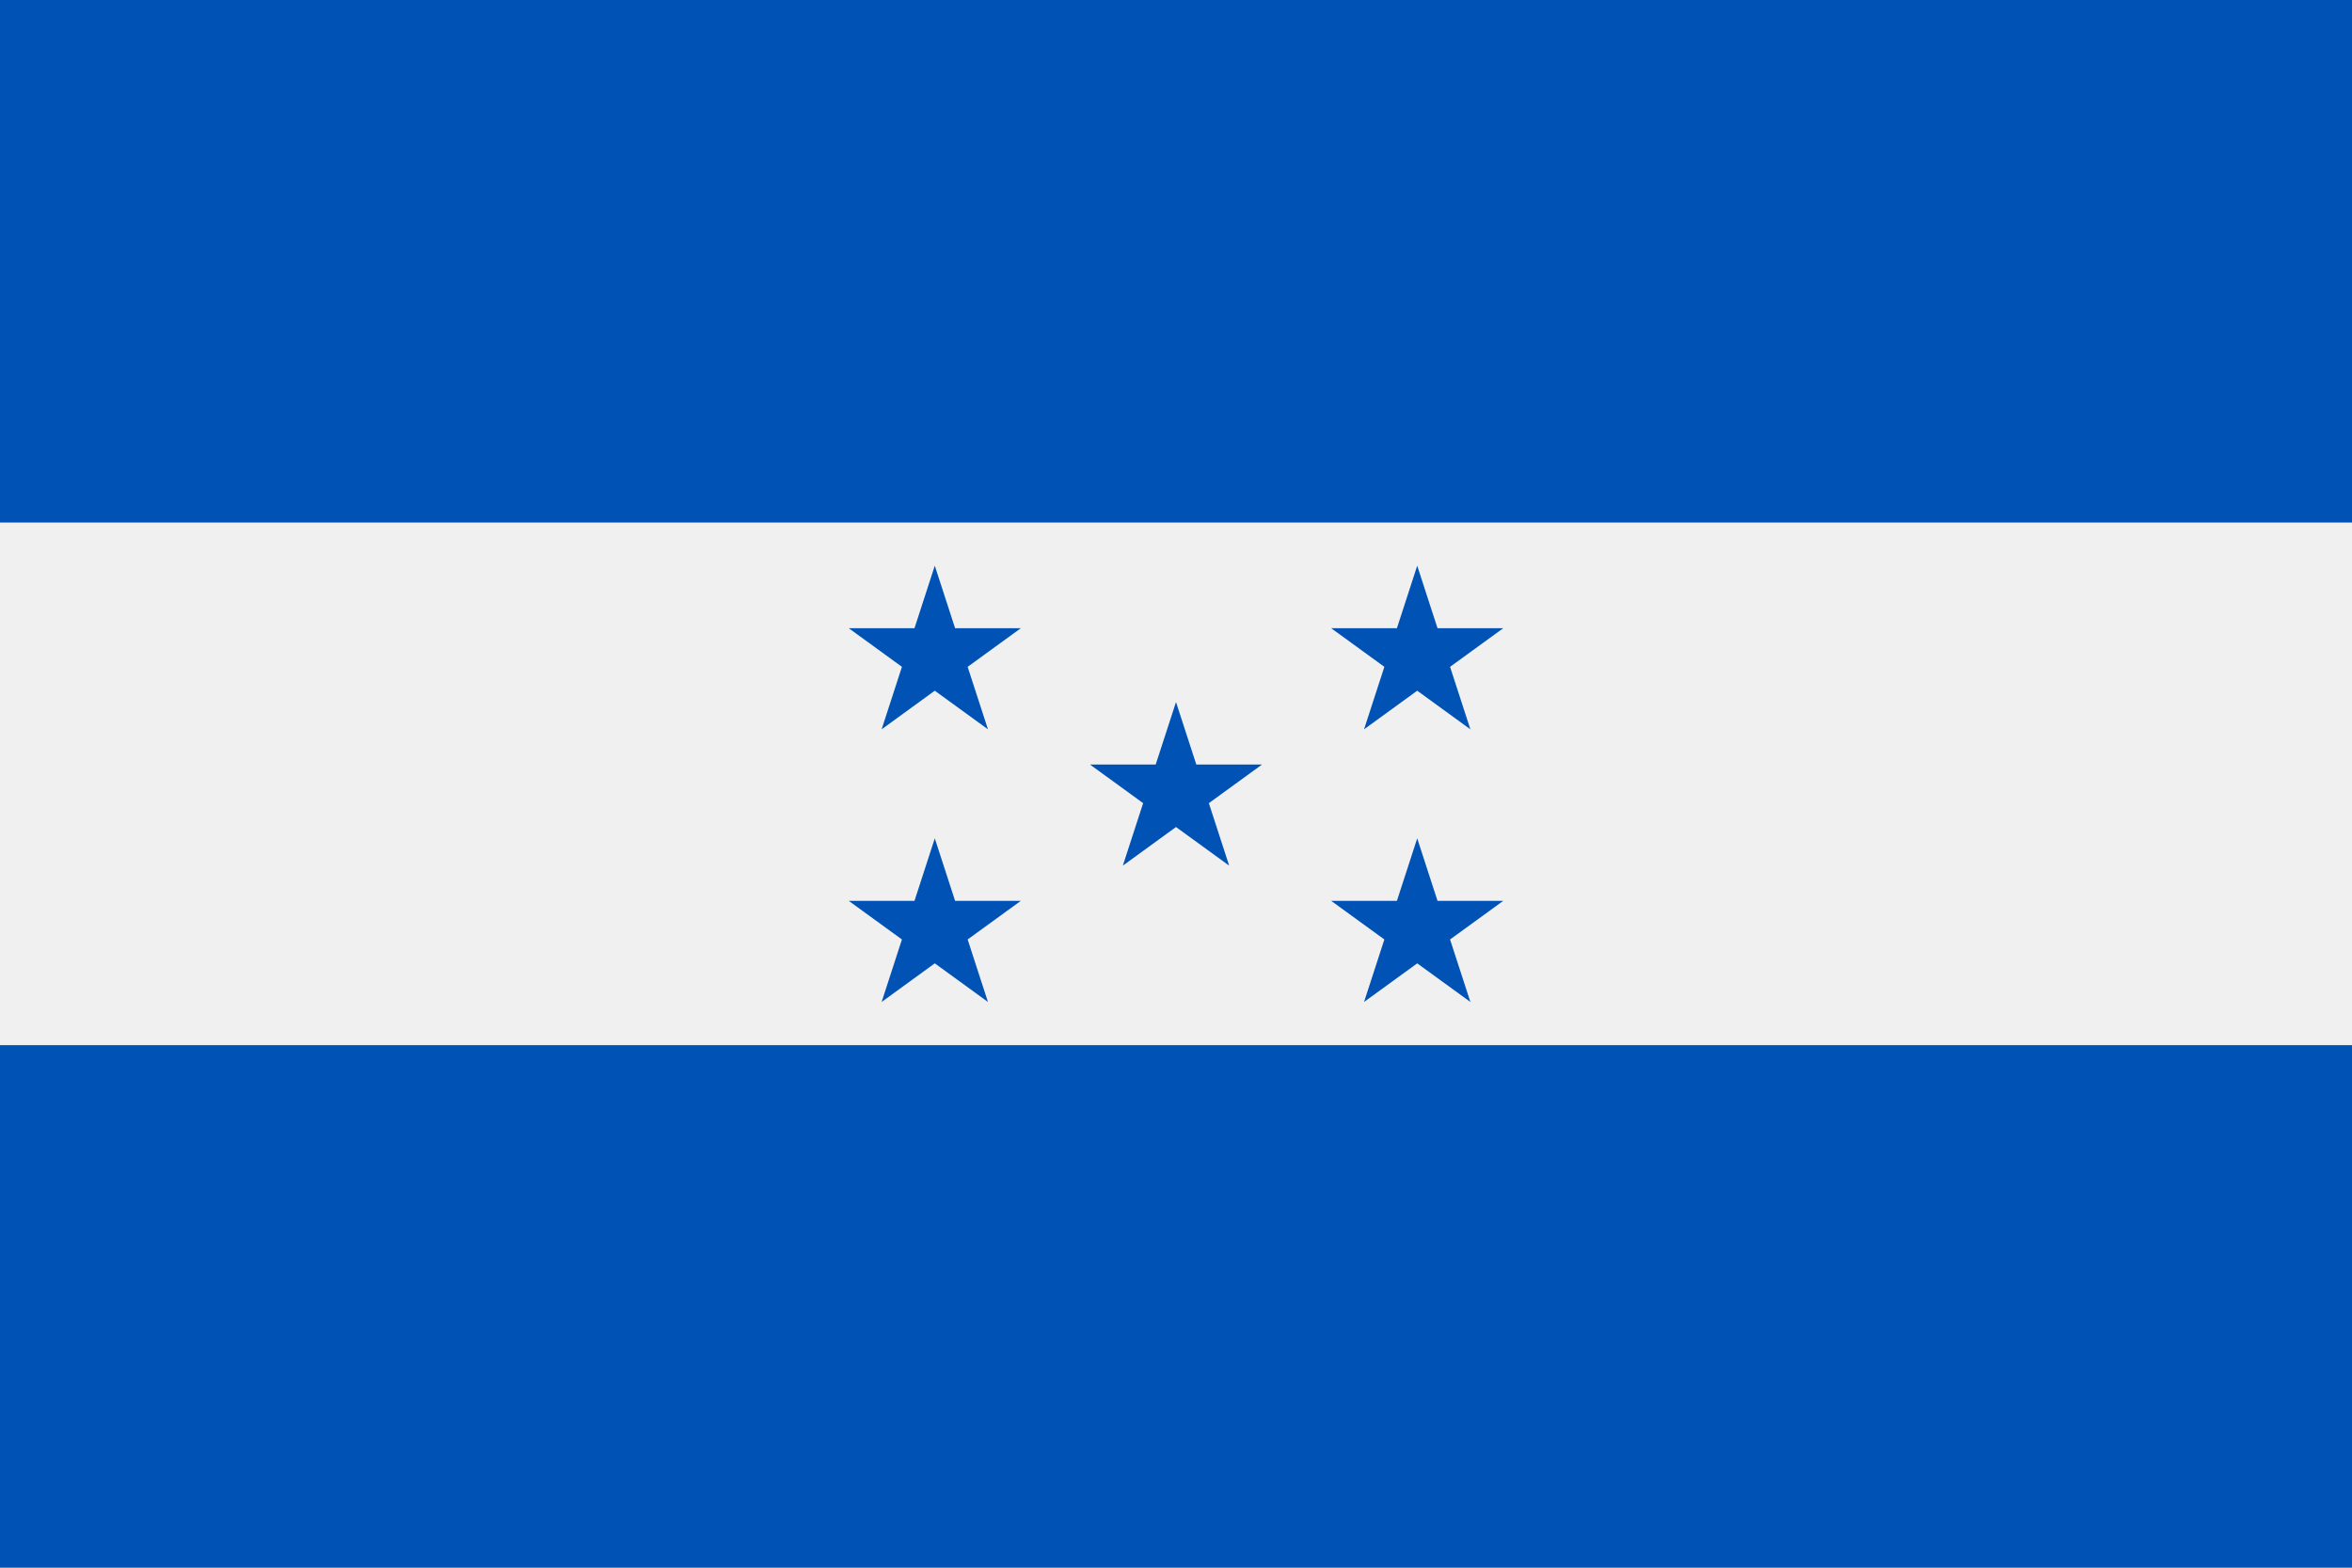 <svg xmlns="http://www.w3.org/2000/svg" width="768" height="512" viewBox="0 0 768 512">
    <path fill="#f0f0f0" d="M0 0h768v512H0z"/>
    <path fill="#0052b4" d="M0 0h768v170.666H0zm0 341.334h768V512H0zm322.596-103.142l-17.36-12.613-17.357 12.613 6.631-20.407-17.361-12.612h21.458l6.63-20.408 6.631 20.408h21.457l-17.36 12.612zm0 89.043l-17.36-12.612-17.357 12.612 6.631-20.408-17.361-12.61h21.458l6.63-20.409 6.631 20.41h21.457l-17.36 12.61zm157.526-89.043l-17.358-12.613-17.36 12.613 6.632-20.407-17.361-12.612h21.457l6.632-20.408 6.63 20.408h21.457l-17.361 12.612zm0 89.043l-17.358-12.612-17.36 12.612 6.632-20.408-17.361-12.61h21.457l6.632-20.409 6.63 20.41h21.457l-17.361 12.61zm-78.762-44.521L384 270.102l-17.36 12.612 6.632-20.408-17.36-12.612h21.456L384 229.286l6.631 20.408h21.457l-17.36 12.612z"/>
</svg>
